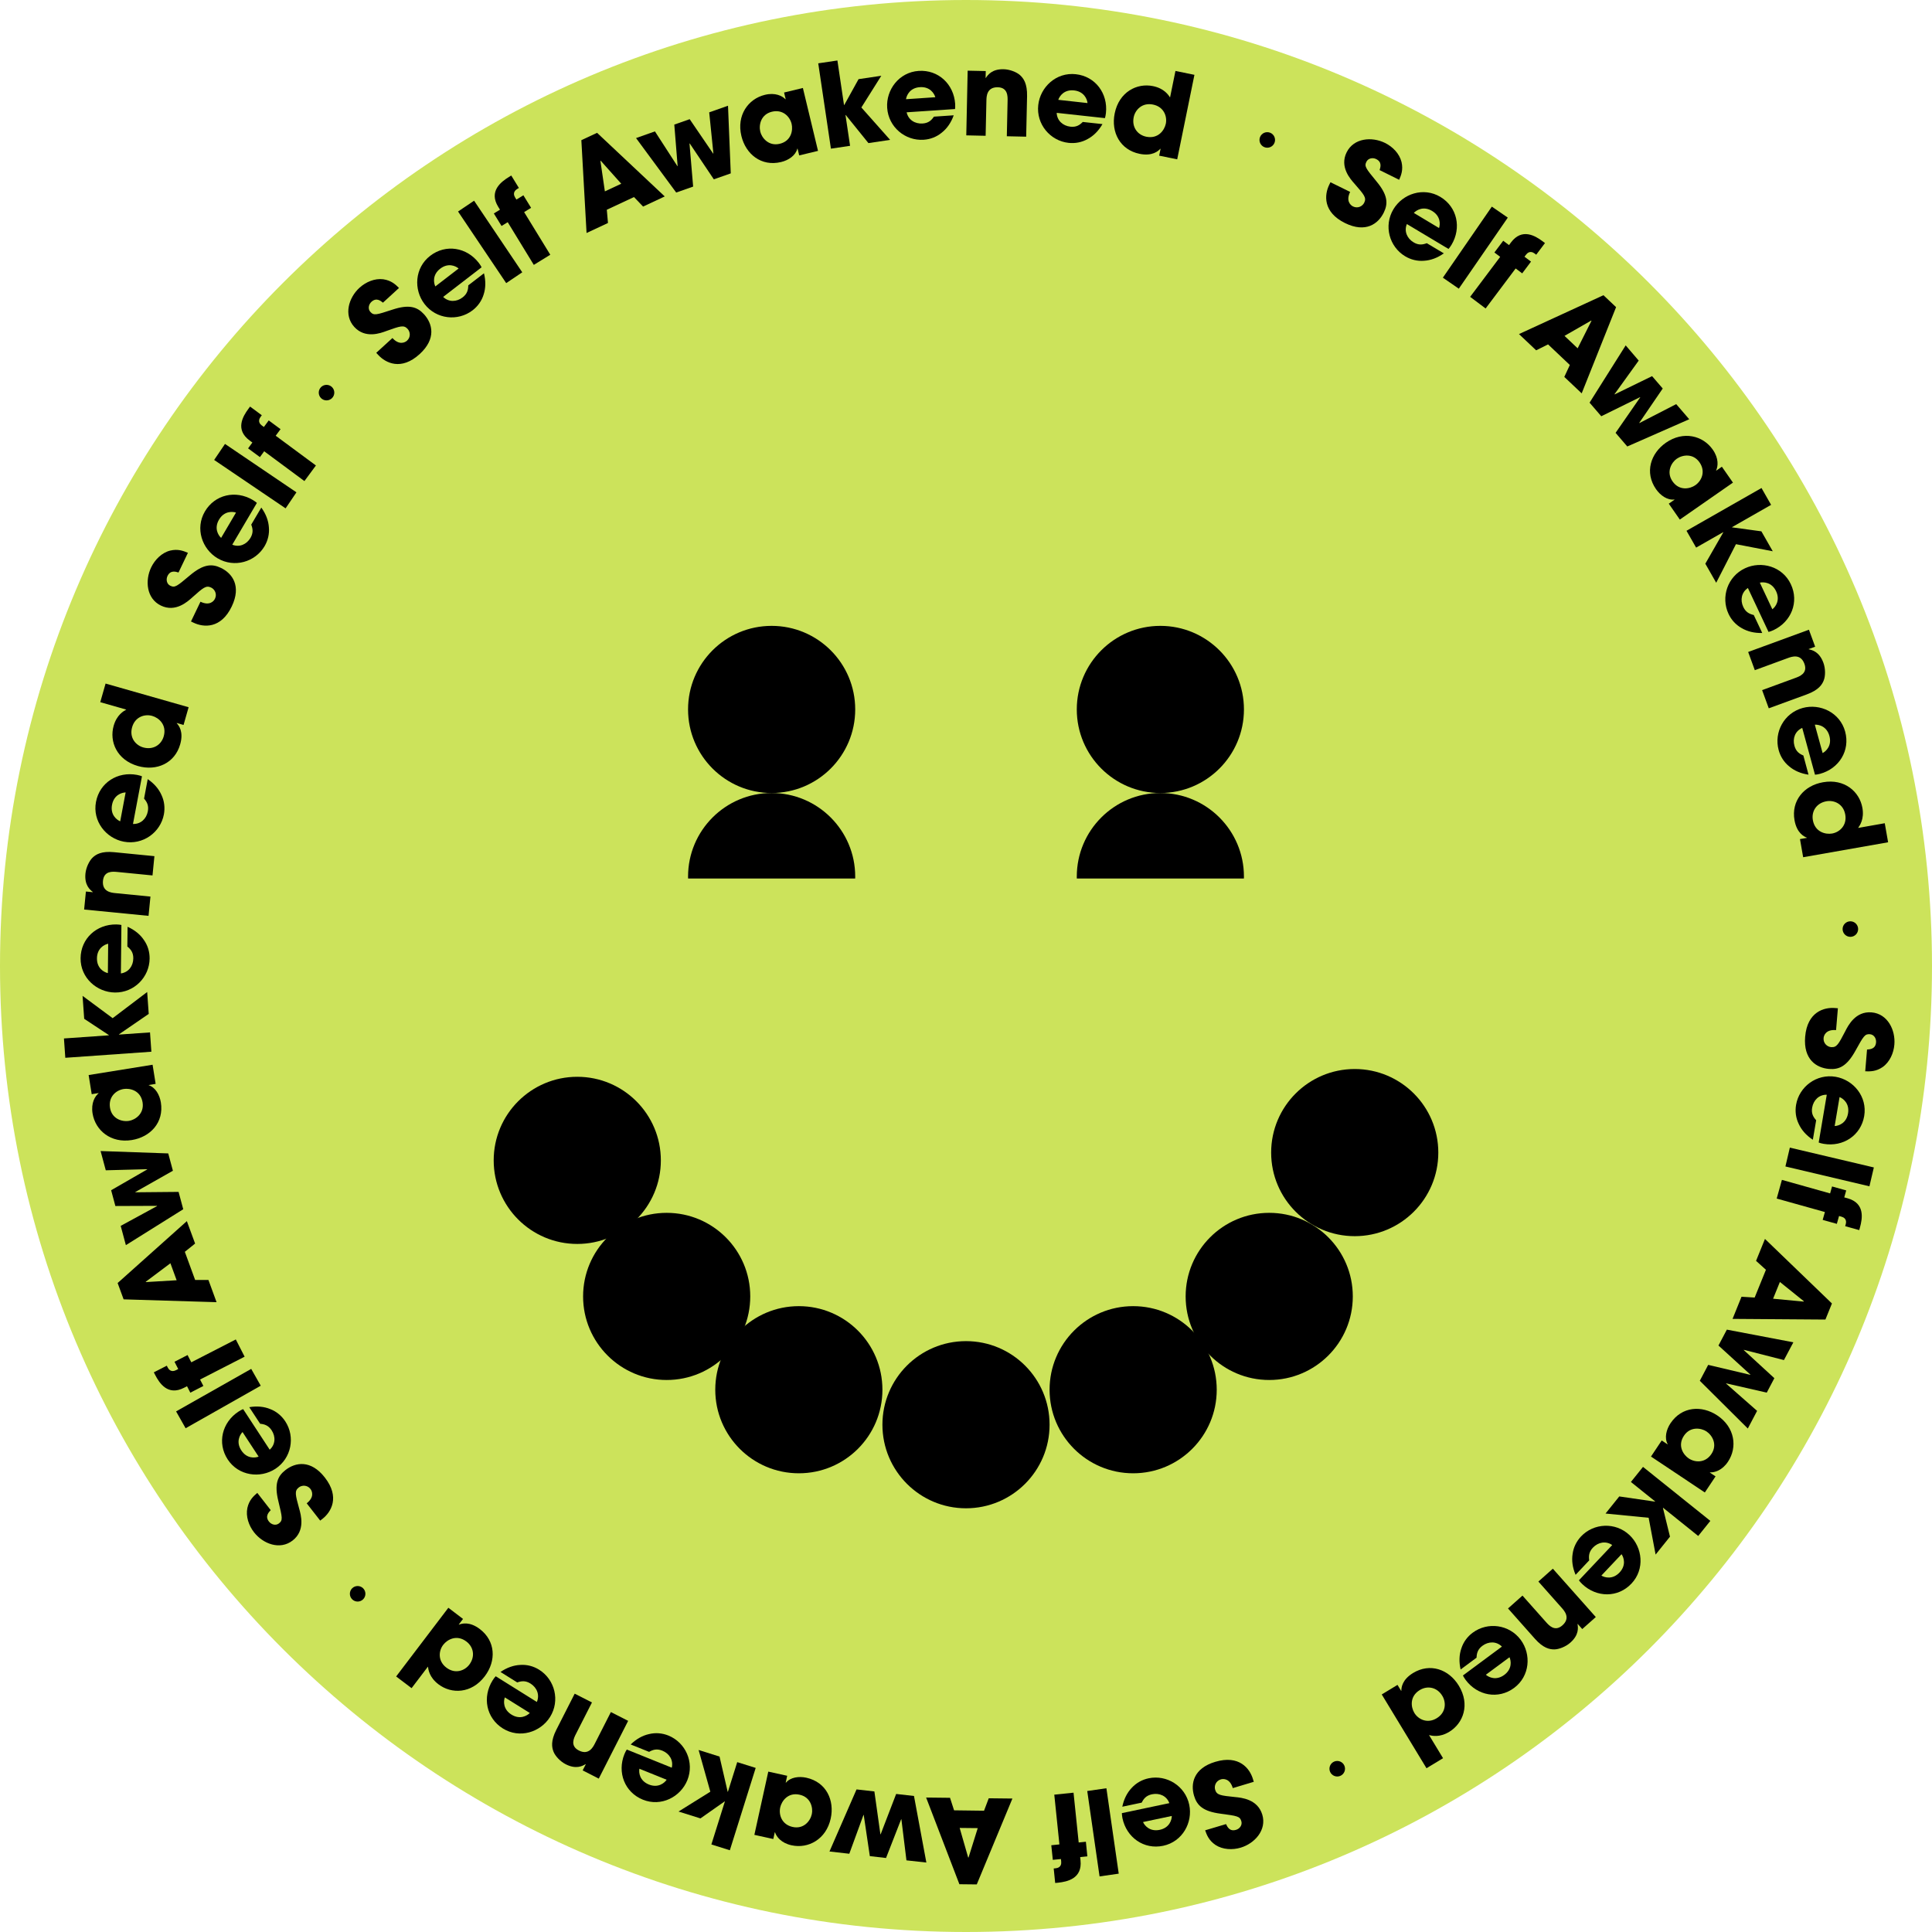 <svg viewBox="0 0 131 131" fill="none" xmlns="http://www.w3.org/2000/svg">
<path d="M65.5 131C101.675 131 131 101.675 131 65.5C131 29.325 101.675 0 65.5 0C29.325 0 0 29.325 0 65.5C0 101.675 29.325 131 65.5 131Z" fill="#CCE35B"/>
<path d="M25.966 20.523C25.81 20.399 25.523 20.156 25.186 20.465C24.993 20.641 24.93 20.947 25.114 21.15C25.349 21.409 25.515 21.353 26.609 20.995C27.745 20.62 28.291 20.808 28.749 21.308C29.326 21.938 29.598 22.964 28.454 24.01C27.204 25.151 26.148 24.616 25.642 24.063L25.512 23.923L26.609 22.921C27.067 23.422 27.458 23.227 27.597 23.101C27.861 22.861 27.821 22.5 27.639 22.302C27.378 22.017 27.133 22.112 26.211 22.439C25.794 22.595 24.764 22.979 24.023 22.168C23.282 21.356 23.649 20.175 24.374 19.513C24.801 19.123 25.404 18.86 25.989 18.936C26.535 19.018 26.82 19.292 27.054 19.526L25.966 20.523Z" fill="black"/>
<path d="M32.816 18.53C32.945 19.049 32.934 19.537 32.795 19.964C32.666 20.393 32.402 20.765 32.046 21.039C31.05 21.806 29.582 21.651 28.786 20.615C28.037 19.645 28.111 18.158 29.171 17.344C30.23 16.529 31.653 16.769 32.468 17.829C32.573 17.966 32.605 18.032 32.655 18.124L30.048 20.133C30.43 20.499 30.963 20.478 31.369 20.164C31.688 19.919 31.746 19.645 31.751 19.35L32.816 18.53ZM31.097 18.206C30.894 18.032 30.388 17.802 29.848 18.219C29.31 18.633 29.402 19.181 29.518 19.421L31.097 18.206Z" fill="black"/>
<path d="M31.058 14.342L32.146 13.609L35.412 18.464L34.323 19.197L31.058 14.342Z" fill="black"/>
<path d="M34.426 15.066L34.007 15.322L33.485 14.473L33.902 14.218L33.781 14.023C33.135 12.971 33.96 12.336 34.505 12.001L34.666 11.901L35.183 12.744L35.054 12.823C34.959 12.881 34.732 13.069 34.925 13.385L35.017 13.532L35.489 13.242L36.011 14.091L35.539 14.381L37.312 17.273L36.195 17.961L34.426 15.066Z" fill="black"/>
<path d="M41.145 14.223L41.224 15.119L39.772 15.799L39.419 9.505L40.486 9.007L45.073 13.319L43.605 14.007L42.988 13.361L41.145 14.223ZM41.014 12.976L42.123 12.457L40.732 10.899L40.724 10.902L40.711 10.907L41.014 12.976Z" fill="black"/>
<path d="M44.408 8.909L45.931 11.265L45.947 11.26L45.721 8.448L46.764 8.081L48.356 10.414L48.372 10.409L48.088 7.618L49.363 7.169L49.55 11.756L48.401 12.159L46.767 9.726L46.751 9.731L46.999 12.652L45.85 13.055L43.127 9.362L44.408 8.909Z" fill="black"/>
<path d="M55.466 10.23L54.19 10.538L54.079 10.077L54.063 10.079C53.947 10.546 53.465 10.867 52.964 10.986C51.612 11.313 50.563 10.443 50.27 9.22C49.933 7.82 50.729 6.703 51.868 6.429C52.566 6.26 53.041 6.505 53.257 6.729L53.273 6.727L53.165 6.273L54.44 5.965L55.466 10.23ZM52.87 9.75C53.668 9.557 53.776 8.817 53.676 8.4C53.552 7.886 53.062 7.401 52.34 7.575C51.609 7.752 51.436 8.445 51.551 8.928C51.646 9.328 52.102 9.934 52.87 9.75Z" fill="black"/>
<path d="M55.481 4.294L56.781 4.102L57.229 7.122L57.245 7.12L58.215 5.367L59.757 5.137L58.405 7.288L60.355 9.484L58.884 9.703L57.345 7.797L57.329 7.8L57.64 9.887L56.341 10.08L55.481 4.294Z" fill="black"/>
<path d="M64.667 7.818C64.488 8.321 64.206 8.722 63.85 8.999C63.505 9.283 63.08 9.447 62.63 9.476C61.375 9.56 60.242 8.614 60.155 7.312C60.073 6.089 60.959 4.895 62.292 4.808C63.626 4.718 64.675 5.709 64.765 7.043C64.775 7.217 64.765 7.288 64.757 7.394L61.475 7.615C61.589 8.132 62.044 8.408 62.556 8.374C62.959 8.348 63.16 8.153 63.325 7.91L64.667 7.818ZM63.42 6.592C63.347 6.337 63.054 5.865 62.377 5.91C61.699 5.954 61.47 6.461 61.433 6.727L63.42 6.592Z" fill="black"/>
<path d="M65.613 4.792L66.839 4.818L66.829 5.285H66.844C66.984 5.074 67.269 4.676 68.052 4.694C68.471 4.705 68.935 4.887 69.166 5.098C69.398 5.309 69.659 5.662 69.641 6.524L69.58 9.268L68.268 9.239L68.32 6.843C68.328 6.534 68.339 5.933 67.654 5.917C66.902 5.902 66.889 6.55 66.884 6.819L66.831 9.207L65.519 9.178L65.613 4.792Z" fill="black"/>
<path d="M74.754 8.414C74.487 8.877 74.14 9.22 73.742 9.431C73.352 9.65 72.903 9.737 72.455 9.687C71.206 9.55 70.254 8.419 70.399 7.122C70.534 5.904 71.617 4.884 72.946 5.032C74.274 5.177 75.133 6.339 74.988 7.668C74.97 7.842 74.946 7.91 74.92 8.01L71.649 7.652C71.67 8.179 72.07 8.532 72.579 8.59C72.98 8.635 73.212 8.477 73.417 8.269L74.754 8.414ZM73.739 6.988C73.713 6.721 73.507 6.207 72.83 6.131C72.152 6.057 71.841 6.516 71.757 6.769L73.739 6.988Z" fill="black"/>
<path d="M79.821 10.804L78.598 10.554L78.693 10.09L78.677 10.087C78.532 10.243 78.137 10.607 77.267 10.43C75.965 10.164 75.319 8.983 75.582 7.689C75.88 6.234 77.088 5.614 78.179 5.839C78.938 5.994 79.225 6.439 79.336 6.608L79.702 4.811L80.989 5.074L79.821 10.804ZM77.723 9.27C78.529 9.434 78.956 8.835 79.049 8.387C79.154 7.868 78.896 7.236 78.184 7.091C77.441 6.938 76.974 7.449 76.871 7.945C76.734 8.609 77.117 9.146 77.723 9.27Z" fill="black"/>
<path d="M93.545 11.534C93.603 11.342 93.724 10.989 93.313 10.786C93.078 10.67 92.773 10.723 92.649 10.97C92.496 11.281 92.607 11.416 93.339 12.307C94.104 13.229 94.127 13.804 93.827 14.415C93.45 15.182 92.596 15.81 91.204 15.127C89.686 14.381 89.797 13.203 90.129 12.528L90.213 12.357L91.547 13.013C91.246 13.622 91.571 13.915 91.742 13.999C92.061 14.155 92.382 13.988 92.501 13.746C92.672 13.398 92.493 13.206 91.853 12.468C91.558 12.138 90.822 11.318 91.307 10.333C91.792 9.347 93.026 9.257 93.906 9.689C94.425 9.942 94.889 10.412 95.031 10.984C95.155 11.521 95.002 11.885 94.871 12.191L93.545 11.534Z" fill="black"/>
<path d="M97.899 17.178C97.464 17.489 97.006 17.655 96.555 17.681C96.11 17.718 95.667 17.61 95.279 17.378C94.201 16.733 93.808 15.309 94.481 14.189C95.111 13.137 96.518 12.663 97.665 13.351C98.811 14.039 99.106 15.452 98.421 16.598C98.332 16.748 98.281 16.801 98.216 16.88L95.393 15.191C95.192 15.678 95.406 16.169 95.849 16.432C96.194 16.64 96.471 16.593 96.745 16.49L97.899 17.178ZM97.575 15.462C97.662 15.209 97.689 14.656 97.106 14.305C96.523 13.954 96.046 14.242 95.865 14.437L97.575 15.462Z" fill="black"/>
<path d="M101.155 14.01L102.236 14.756L98.915 19.574L97.834 18.828L101.155 14.01Z" fill="black"/>
<path d="M101.721 17.415L101.328 17.12L101.927 16.324L102.319 16.619L102.456 16.435C103.197 15.449 104.093 15.981 104.605 16.366L104.758 16.48L104.164 17.27L104.043 17.181C103.956 17.115 103.698 16.97 103.474 17.268L103.368 17.407L103.811 17.739L103.213 18.535L102.77 18.203L100.733 20.916L99.684 20.127L101.721 17.415Z" fill="black"/>
<path d="M104.967 23.351L104.16 23.754L102.995 22.652L108.723 20.017L109.579 20.826L107.247 26.672L106.068 25.557L106.443 24.748L104.967 23.351ZM106.082 22.774L106.973 23.617L107.911 21.751L107.906 21.746L107.895 21.735L106.082 22.774Z" fill="black"/>
<path d="M111.113 24.45L109.473 26.727L109.484 26.741L112.02 25.504L112.742 26.343L111.15 28.673L111.16 28.686L113.656 27.402L114.539 28.427L110.338 30.273L109.545 29.35L111.216 26.941L111.205 26.93L108.575 28.224L107.781 27.302L110.23 23.419L111.113 24.45Z" fill="black"/>
<path d="M113.901 35.23L113.152 34.152L113.542 33.881L113.535 33.868C113.057 33.931 112.583 33.593 112.29 33.172C111.494 32.031 111.927 30.736 112.957 30.019C114.138 29.197 115.472 29.532 116.139 30.494C116.55 31.084 116.495 31.614 116.363 31.899L116.371 31.912L116.753 31.646L117.504 32.724L113.901 35.23ZM113.405 32.637C113.875 33.312 114.605 33.143 114.955 32.898C115.39 32.594 115.662 31.962 115.237 31.35C114.808 30.734 114.099 30.823 113.69 31.108C113.353 31.343 112.955 31.986 113.405 32.637Z" fill="black"/>
<path d="M119.439 33.09L120.09 34.232L117.438 35.745L117.446 35.758L119.431 36.027L120.203 37.379L117.707 36.899L116.368 39.514L115.63 38.222L116.848 36.098L116.84 36.085L115.006 37.131L114.354 35.99L119.439 33.09Z" fill="black"/>
<path d="M119.489 42.919C118.954 42.935 118.48 42.816 118.092 42.587C117.702 42.368 117.394 42.034 117.204 41.625C116.669 40.486 117.138 39.087 118.319 38.533C119.429 38.011 120.863 38.404 121.429 39.614C121.999 40.824 121.456 42.163 120.246 42.73C120.088 42.803 120.016 42.819 119.916 42.848L118.517 39.87C118.079 40.162 117.984 40.687 118.203 41.153C118.374 41.517 118.63 41.633 118.915 41.702L119.489 42.919ZM120.175 41.311C120.388 41.151 120.72 40.705 120.43 40.091C120.14 39.477 119.587 39.448 119.326 39.508L120.175 41.311Z" fill="black"/>
<path d="M122.655 42.698L123.077 43.85L122.639 44.01L122.644 44.026C122.892 44.079 123.364 44.2 123.635 44.936C123.78 45.328 123.778 45.827 123.664 46.122C123.554 46.414 123.319 46.788 122.51 47.084L119.932 48.027L119.481 46.794L121.732 45.969C122.022 45.863 122.586 45.655 122.349 45.009C122.091 44.303 121.482 44.527 121.229 44.619L118.986 45.442L118.535 44.208L122.655 42.698Z" fill="black"/>
<path d="M122.628 52.527C122.099 52.45 121.651 52.253 121.311 51.96C120.963 51.678 120.72 51.293 120.602 50.858C120.272 49.646 120.973 48.346 122.233 48.004C123.417 47.682 124.761 48.315 125.111 49.604C125.462 50.892 124.698 52.118 123.409 52.469C123.24 52.514 123.169 52.519 123.066 52.529L122.201 49.356C121.719 49.569 121.535 50.07 121.672 50.566C121.777 50.956 122.009 51.114 122.278 51.227L122.628 52.527ZM123.583 51.061C123.82 50.94 124.223 50.558 124.044 49.901C123.865 49.245 123.324 49.121 123.055 49.137L123.583 51.061Z" fill="black"/>
<path d="M122.264 58.125L122.048 56.894L122.515 56.813L122.512 56.797C122.314 56.72 121.832 56.483 121.677 55.611C121.447 54.303 122.309 53.267 123.609 53.041C125.072 52.782 126.089 53.681 126.281 54.778C126.416 55.539 126.105 55.972 125.991 56.138L127.797 55.819L128.024 57.111L122.264 58.125ZM122.921 55.608C123.063 56.417 123.777 56.596 124.228 56.517C124.75 56.425 125.245 55.953 125.119 55.236C124.987 54.488 124.341 54.24 123.843 54.33C123.174 54.448 122.815 55.002 122.921 55.608Z" fill="black"/>
<path d="M126.595 71.165C126.796 71.149 127.17 71.133 127.207 70.677C127.228 70.416 127.07 70.15 126.793 70.126C126.445 70.097 126.363 70.247 125.802 71.257C125.222 72.303 124.695 72.535 124.018 72.48C123.166 72.409 122.27 71.842 122.399 70.297C122.542 68.611 123.68 68.286 124.429 68.35L124.619 68.365L124.495 69.847C123.817 69.789 123.664 70.197 123.649 70.387C123.62 70.74 123.894 70.98 124.16 71.001C124.545 71.033 124.661 70.798 125.114 69.931C125.314 69.536 125.81 68.552 126.904 68.645C127.998 68.737 128.533 69.852 128.448 70.83C128.401 71.404 128.135 72.011 127.655 72.351C127.202 72.662 126.804 72.651 126.472 72.641L126.595 71.165Z" fill="black"/>
<path d="M122.921 77.28C122.473 76.987 122.152 76.621 121.965 76.212C121.767 75.809 121.709 75.358 121.783 74.915C121.994 73.677 123.177 72.794 124.463 73.012C125.673 73.218 126.625 74.357 126.403 75.674C126.179 76.992 124.972 77.783 123.654 77.559C123.483 77.53 123.414 77.504 123.317 77.469L123.865 74.228C123.338 74.217 122.961 74.597 122.874 75.103C122.805 75.501 122.95 75.74 123.146 75.959L122.921 77.28ZM124.4 76.352C124.666 76.341 125.194 76.165 125.307 75.495C125.42 74.826 124.98 74.486 124.732 74.388L124.4 76.352Z" fill="black"/>
<path d="M127.057 79.159L126.757 80.438L121.061 79.093L121.361 77.815L127.057 79.159Z" fill="black"/>
<path d="M124.091 80.92L124.223 80.448L125.183 80.717L125.051 81.189L125.272 81.249C126.461 81.581 126.287 82.609 126.116 83.226L126.066 83.408L125.114 83.142L125.154 82.997C125.183 82.891 125.225 82.599 124.866 82.499L124.698 82.451L124.547 82.984L123.588 82.715L123.738 82.182L120.47 81.268L120.823 80.002L124.091 80.92Z" fill="black"/>
<path d="M119.74 86.097L119.07 85.493L119.674 84.006L124.215 88.382L123.773 89.473L117.476 89.428L118.084 87.926L118.975 87.981L119.74 86.097ZM120.686 86.924L120.225 88.06L122.304 88.255L122.307 88.247L122.312 88.232L120.686 86.924Z" fill="black"/>
<path d="M120.96 92.22L118.242 91.526L118.234 91.54L120.311 93.448L119.795 94.428L117.043 93.799L117.035 93.812L119.141 95.665L118.511 96.861L115.256 93.624L115.825 92.546L118.68 93.221L118.688 93.208L116.521 91.234L117.09 90.156L121.6 91.015L120.96 92.22Z" fill="black"/>
<path d="M111.946 98.762L112.674 97.671L113.069 97.934L113.077 97.921C112.845 97.499 112.982 96.935 113.267 96.508C114.039 95.351 115.397 95.277 116.443 95.976C117.64 96.774 117.816 98.135 117.168 99.11C116.77 99.708 116.256 99.85 115.945 99.835L115.937 99.848L116.324 100.106L115.597 101.197L111.946 98.762ZM114.179 97.352C113.723 98.037 114.15 98.651 114.503 98.888C114.943 99.183 115.634 99.205 116.045 98.585C116.461 97.96 116.119 97.333 115.705 97.056C115.362 96.83 114.616 96.693 114.179 97.352Z" fill="black"/>
<path d="M115.97 103.124L115.148 104.147L112.768 102.236L112.757 102.249L113.234 104.194L112.259 105.409L111.787 102.913L108.864 102.626L109.795 101.466L112.22 101.819L112.23 101.806L110.583 100.486L111.405 99.463L115.97 103.124Z" fill="black"/>
<path d="M106.834 106.782C106.624 106.289 106.56 105.807 106.632 105.361C106.692 104.919 106.892 104.51 107.201 104.181C108.063 103.266 109.539 103.192 110.488 104.086C111.379 104.927 111.539 106.405 110.622 107.375C109.705 108.348 108.26 108.332 107.29 107.415C107.164 107.296 107.122 107.236 107.059 107.154L109.317 104.763C108.883 104.463 108.361 104.568 108.007 104.94C107.731 105.232 107.717 105.512 107.757 105.802L106.834 106.782ZM108.582 106.832C108.809 106.972 109.346 107.117 109.813 106.624C110.28 106.128 110.103 105.604 109.95 105.383L108.582 106.832Z" fill="black"/>
<path d="M108.204 109.645L107.286 110.459L106.975 110.111L106.965 110.122C107.007 110.37 107.068 110.857 106.482 111.376C106.169 111.656 105.705 111.835 105.391 111.838C105.078 111.84 104.645 111.759 104.073 111.115L102.252 109.062L103.232 108.19L104.825 109.982C105.03 110.214 105.428 110.662 105.942 110.206C106.504 109.708 106.074 109.223 105.895 109.023L104.311 107.238L105.291 106.366L108.204 109.645Z" fill="black"/>
<path d="M99.039 113.201C98.917 112.679 98.941 112.191 99.089 111.767C99.226 111.34 99.495 110.973 99.858 110.705C100.868 109.956 102.333 110.141 103.111 111.187C103.841 112.173 103.738 113.654 102.665 114.45C101.593 115.246 100.172 114.977 99.376 113.905C99.273 113.765 99.244 113.699 99.194 113.607L101.838 111.648C101.464 111.277 100.931 111.287 100.517 111.593C100.193 111.833 100.13 112.107 100.119 112.399L99.039 113.201ZM100.749 113.557C100.95 113.733 101.45 113.97 101.999 113.567C102.544 113.161 102.463 112.613 102.352 112.37L100.749 113.557Z" fill="black"/>
<path d="M93.69 114.893L94.758 114.244L95.006 114.65L95.019 114.642C95.019 114.429 95.064 113.894 95.82 113.435C96.956 112.747 98.232 113.174 98.917 114.302C99.689 115.573 99.223 116.846 98.269 117.426C97.607 117.829 97.093 117.697 96.896 117.647L97.847 119.216L96.724 119.896L93.69 114.893ZM96.273 114.592C95.57 115.019 95.662 115.749 95.899 116.142C96.173 116.596 96.793 116.886 97.415 116.506C98.063 116.113 98.061 115.42 97.797 114.988C97.449 114.408 96.801 114.273 96.273 114.592Z" fill="black"/>
<path d="M83.131 123.683C83.218 123.863 83.371 124.205 83.808 124.073C84.059 124 84.249 123.752 84.169 123.486C84.069 123.153 83.898 123.13 82.754 122.977C81.568 122.821 81.157 122.415 80.964 121.764C80.719 120.947 80.919 119.904 82.403 119.461C84.024 118.976 84.744 119.914 84.957 120.634L85.013 120.816L83.59 121.243C83.394 120.591 82.96 120.597 82.778 120.652C82.438 120.755 82.316 121.095 82.393 121.353C82.504 121.725 82.767 121.746 83.737 121.849C84.177 121.891 85.274 121.991 85.59 123.043C85.906 124.094 85.063 125.001 84.125 125.281C83.571 125.447 82.912 125.42 82.419 125.099C81.963 124.79 81.826 124.419 81.715 124.105L83.131 123.683Z" fill="black"/>
<path d="M76.098 122.505C76.206 121.98 76.43 121.546 76.742 121.221C77.045 120.892 77.443 120.67 77.883 120.578C79.114 120.32 80.368 121.097 80.637 122.373C80.89 123.573 80.179 124.877 78.871 125.154C77.564 125.431 76.386 124.595 76.109 123.288C76.075 123.117 76.075 123.045 76.069 122.94L79.288 122.263C79.103 121.767 78.613 121.556 78.109 121.662C77.714 121.746 77.543 121.967 77.414 122.228L76.098 122.505ZM77.503 123.544C77.611 123.789 77.967 124.213 78.634 124.073C79.298 123.934 79.454 123.399 79.454 123.132L77.503 123.544Z" fill="black"/>
<path d="M75.856 127.044L74.556 127.231L73.721 121.44L75.02 121.253L75.856 127.044Z" fill="black"/>
<path d="M73.141 124.93L73.629 124.88L73.729 125.871L73.242 125.921L73.265 126.15C73.392 127.376 72.372 127.592 71.737 127.658L71.547 127.676L71.447 126.693L71.597 126.677C71.708 126.667 71.995 126.596 71.955 126.227L71.937 126.053L71.386 126.108L71.283 125.117L71.834 125.061L71.486 121.688L72.791 121.553L73.141 124.93Z" fill="black"/>
<path d="M66.723 122.776L67.042 121.933L68.647 121.951L66.23 127.774L65.052 127.761L62.796 121.883L64.417 121.901L64.691 122.75L66.723 122.776ZM66.296 123.957L65.071 123.944L65.648 125.95H65.656H65.672L66.296 123.957Z" fill="black"/>
<path d="M61.462 126.142L61.119 123.356L61.104 123.354L60.078 125.982L58.979 125.855L58.565 123.061L58.55 123.058L57.587 125.694L56.243 125.541L58.078 121.332L59.288 121.469L59.696 124.374L59.712 124.376L60.764 121.64L61.973 121.777L62.812 126.29L61.462 126.142Z" fill="black"/>
<path d="M52.094 120.125L53.375 120.407L53.275 120.871L53.291 120.874C53.599 120.505 54.174 120.428 54.675 120.539C56.035 120.837 56.596 122.078 56.327 123.306C56.019 124.711 54.814 125.37 53.67 125.12C52.967 124.967 52.648 124.54 52.55 124.242L52.534 124.24L52.434 124.695L51.15 124.413L52.094 120.125ZM54.218 121.691C53.415 121.514 52.995 122.136 52.903 122.553C52.79 123.069 53.019 123.72 53.747 123.878C54.479 124.039 54.941 123.494 55.046 123.006C55.136 122.605 54.991 121.859 54.218 121.691Z" fill="black"/>
<path d="M49.487 125.457L48.235 125.064L49.15 122.152L49.134 122.146L47.494 123.298L46.008 122.832L48.164 121.487L47.37 118.659L48.789 119.105L49.34 121.49L49.355 121.495L49.988 119.482L51.24 119.874L49.487 125.457Z" fill="black"/>
<path d="M42.764 118.285C43.146 117.911 43.573 117.674 44.013 117.579C44.448 117.473 44.901 117.51 45.321 117.679C46.486 118.151 47.094 119.495 46.607 120.705C46.148 121.841 44.83 122.529 43.591 122.028C42.353 121.527 41.839 120.178 42.339 118.939C42.405 118.778 42.445 118.717 42.5 118.628L45.55 119.859C45.671 119.345 45.384 118.897 44.907 118.704C44.532 118.554 44.266 118.641 44.013 118.786L42.764 118.285ZM43.354 119.93C43.307 120.193 43.365 120.744 43.997 121C44.627 121.253 45.054 120.897 45.202 120.676L43.354 119.93Z" fill="black"/>
<path d="M40.599 120.6L39.508 120.043L39.719 119.627L39.705 119.619C39.489 119.748 39.06 119.983 38.361 119.627C37.987 119.437 37.65 119.071 37.533 118.778C37.418 118.486 37.333 118.056 37.723 117.286L38.967 114.84L40.138 115.436L39.052 117.571C38.912 117.845 38.641 118.383 39.252 118.694C39.922 119.034 40.217 118.457 40.338 118.217L41.421 116.087L42.592 116.683L40.599 120.6Z" fill="black"/>
<path d="M33.936 113.369C34.376 113.066 34.84 112.908 35.288 112.89C35.734 112.861 36.174 112.977 36.556 113.216C37.624 113.883 37.987 115.315 37.297 116.419C36.648 117.457 35.23 117.906 34.097 117.199C32.964 116.49 32.692 115.072 33.401 113.939C33.493 113.791 33.543 113.738 33.612 113.659L36.401 115.402C36.609 114.917 36.406 114.426 35.968 114.152C35.626 113.939 35.349 113.981 35.072 114.078L33.936 113.369ZM34.231 115.093C34.139 115.344 34.102 115.897 34.679 116.258C35.257 116.619 35.736 116.34 35.924 116.15L34.231 115.093Z" fill="black"/>
<path d="M30.401 109.015L31.395 109.772L31.108 110.149L31.121 110.159C31.319 110.083 31.835 109.927 32.539 110.462C33.596 111.266 33.667 112.61 32.868 113.662C31.97 114.846 30.612 114.877 29.727 114.202C29.11 113.733 29.044 113.206 29.017 113.006L27.908 114.466L26.861 113.673L30.401 109.015ZM31.63 111.308C30.976 110.81 30.33 111.163 30.051 111.53C29.729 111.951 29.687 112.634 30.267 113.074C30.87 113.533 31.514 113.277 31.819 112.874C32.23 112.334 32.12 111.683 31.63 111.308Z" fill="black"/>
<path d="M18.356 102.396C18.219 102.544 17.955 102.81 18.237 103.171C18.398 103.377 18.698 103.464 18.914 103.295C19.189 103.082 19.146 102.913 18.875 101.79C18.59 100.628 18.817 100.098 19.355 99.679C20.027 99.152 21.07 98.959 22.025 100.182C23.066 101.516 22.452 102.528 21.861 102.99L21.711 103.105L20.796 101.933C21.331 101.513 21.168 101.11 21.052 100.96C20.833 100.681 20.47 100.691 20.259 100.857C19.953 101.097 20.029 101.347 20.285 102.291C20.406 102.718 20.712 103.775 19.845 104.452C18.978 105.13 17.828 104.674 17.225 103.899C16.869 103.443 16.653 102.821 16.774 102.244C16.895 101.706 17.193 101.445 17.446 101.226L18.356 102.396Z" fill="black"/>
<path d="M16.901 95.414C17.428 95.324 17.913 95.374 18.329 95.546C18.746 95.706 19.096 95.999 19.344 96.376C20.032 97.428 19.763 98.88 18.672 99.594C17.646 100.264 16.173 100.077 15.44 98.959C14.71 97.841 15.058 96.439 16.178 95.709C16.323 95.614 16.392 95.588 16.487 95.546L18.287 98.297C18.68 97.947 18.701 97.412 18.419 96.982C18.197 96.645 17.928 96.566 17.639 96.539L16.901 95.414ZM16.445 97.101C16.257 97.291 15.989 97.776 16.363 98.345C16.735 98.914 17.288 98.864 17.536 98.767L16.445 97.101Z" fill="black"/>
<path d="M12.586 96.843L11.94 95.701L17.033 92.818L17.679 93.959L12.586 96.843Z" fill="black"/>
<path d="M13.566 93.54L13.79 93.975L12.905 94.431L12.681 93.993L12.478 94.099C11.381 94.663 10.809 93.79 10.517 93.221L10.43 93.052L11.31 92.601L11.379 92.736C11.429 92.833 11.597 93.076 11.93 92.907L12.085 92.828L11.832 92.335L12.718 91.879L12.971 92.372L15.989 90.822L16.587 91.99L13.566 93.54Z" fill="black"/>
<path d="M13.231 86.787H14.133L14.684 88.295L8.382 88.103L7.976 86.996L12.67 82.799L13.229 84.32L12.533 84.879L13.231 86.787ZM11.977 86.808L11.555 85.656L9.884 86.909L9.887 86.916L9.892 86.932L11.977 86.808Z" fill="black"/>
<path d="M8.184 83.121L10.649 81.779L10.643 81.763L7.823 81.774L7.536 80.704L9.982 79.294L9.976 79.278L7.172 79.352L6.821 78.047L11.408 78.208L11.724 79.383L9.172 80.828L9.178 80.844L12.109 80.817L12.425 81.993L8.535 84.428L8.184 83.121Z" fill="black"/>
<path d="M10.346 72.195L10.554 73.492L10.085 73.569L10.087 73.584C10.543 73.735 10.825 74.243 10.907 74.749C11.129 76.123 10.18 77.101 8.938 77.301C7.517 77.53 6.463 76.65 6.276 75.495C6.163 74.784 6.442 74.33 6.682 74.133L6.679 74.117L6.218 74.191L6.01 72.894L10.346 72.195ZM9.668 74.747C9.536 73.935 8.806 73.772 8.385 73.84C7.86 73.924 7.341 74.375 7.459 75.111C7.578 75.851 8.255 76.081 8.748 76.001C9.154 75.936 9.792 75.53 9.668 74.747Z" fill="black"/>
<path d="M4.428 71.724L4.336 70.413L7.38 70.2V70.184L5.709 69.08L5.598 67.525L7.639 69.038L9.979 67.264L10.085 68.748L8.066 70.134V70.15L10.172 70.002L10.264 71.312L4.428 71.724Z" fill="black"/>
<path d="M8.651 62.84C9.138 63.059 9.515 63.37 9.763 63.745C10.021 64.111 10.15 64.546 10.145 64.997C10.132 66.254 9.101 67.311 7.797 67.298C6.571 67.284 5.451 66.309 5.464 64.973C5.477 63.636 6.547 62.666 7.884 62.682C8.058 62.685 8.129 62.701 8.232 62.717L8.197 66.004C8.719 65.93 9.033 65.497 9.038 64.983C9.043 64.58 8.862 64.364 8.635 64.18L8.651 62.84ZM7.335 63.99C7.074 64.042 6.582 64.298 6.574 64.978C6.566 65.658 7.053 65.924 7.314 65.982L7.335 63.99Z" fill="black"/>
<path d="M5.704 61.671L5.825 60.45L6.289 60.495L6.292 60.479C6.092 60.324 5.717 60.01 5.794 59.23C5.836 58.813 6.055 58.365 6.281 58.149C6.508 57.933 6.882 57.698 7.739 57.783L10.47 58.052L10.341 59.359L7.955 59.124C7.647 59.095 7.051 59.035 6.982 59.72C6.909 60.469 7.554 60.532 7.823 60.558L10.201 60.793L10.072 62.1L5.704 61.671Z" fill="black"/>
<path d="M10.016 52.83C10.459 53.13 10.775 53.504 10.954 53.916C11.144 54.322 11.194 54.772 11.113 55.218C10.881 56.454 9.679 57.313 8.398 57.071C7.193 56.844 6.26 55.687 6.508 54.374C6.756 53.062 7.979 52.295 9.291 52.542C9.463 52.574 9.529 52.603 9.626 52.637L9.017 55.869C9.544 55.887 9.929 55.518 10.024 55.012C10.098 54.617 9.961 54.372 9.768 54.15L10.016 52.83ZM8.519 53.731C8.253 53.736 7.723 53.902 7.596 54.572C7.47 55.239 7.905 55.587 8.15 55.69L8.519 53.731Z" fill="black"/>
<path d="M12.789 47.954L12.446 49.156L11.99 49.024L11.985 49.04C12.13 49.195 12.462 49.62 12.217 50.471C11.853 51.749 10.625 52.303 9.355 51.942C7.923 51.533 7.401 50.284 7.707 49.211C7.921 48.465 8.387 48.212 8.564 48.115L6.798 47.611L7.159 46.349L12.789 47.954ZM11.1 49.931C11.326 49.14 10.762 48.666 10.319 48.542C9.811 48.397 9.157 48.605 8.959 49.306C8.751 50.036 9.223 50.542 9.71 50.679C10.364 50.864 10.928 50.524 11.1 49.931Z" fill="black"/>
<path d="M12.104 38.818C11.912 38.76 11.556 38.642 11.358 39.055C11.245 39.29 11.3 39.598 11.548 39.717C11.861 39.867 11.993 39.756 12.876 39.013C13.791 38.243 14.368 38.212 14.98 38.507C15.749 38.876 16.384 39.727 15.712 41.124C14.98 42.651 13.799 42.548 13.121 42.221L12.95 42.139L13.593 40.8C14.207 41.095 14.495 40.769 14.576 40.597C14.732 40.276 14.56 39.957 14.318 39.841C13.967 39.672 13.778 39.851 13.045 40.5C12.718 40.797 11.904 41.538 10.915 41.064C9.924 40.587 9.824 39.356 10.251 38.47C10.501 37.951 10.965 37.479 11.535 37.334C12.07 37.205 12.436 37.355 12.742 37.484L12.104 38.818Z" fill="black"/>
<path d="M17.718 34.416C18.032 34.848 18.203 35.307 18.232 35.755C18.272 36.2 18.169 36.643 17.94 37.033C17.302 38.117 15.881 38.52 14.758 37.858C13.701 37.236 13.216 35.831 13.894 34.679C14.571 33.528 15.981 33.219 17.133 33.897C17.283 33.984 17.336 34.034 17.418 34.1L15.749 36.933C16.239 37.131 16.724 36.912 16.985 36.469C17.188 36.121 17.141 35.844 17.035 35.573L17.718 34.416ZM16.002 34.756C15.749 34.672 15.196 34.648 14.851 35.233C14.505 35.818 14.795 36.293 14.993 36.472L16.002 34.756Z" fill="black"/>
<path d="M14.521 31.187L15.256 30.101L20.101 33.383L19.365 34.469L14.521 31.187Z" fill="black"/>
<path d="M17.913 30.599L17.623 30.995L16.822 30.402L17.112 30.006L16.927 29.869C15.936 29.137 16.46 28.238 16.843 27.721L16.956 27.568L17.752 28.156L17.66 28.28C17.594 28.37 17.452 28.628 17.752 28.849L17.892 28.952L18.221 28.507L19.023 29.1L18.693 29.545L21.421 31.562L20.641 32.619L17.913 30.599Z" fill="black"/>
<path d="M52.321 53.77C55.451 53.77 57.988 51.233 57.988 48.103C57.988 44.974 55.451 42.437 52.321 42.437C49.191 42.437 46.654 44.974 46.654 48.103C46.654 51.233 49.191 53.77 52.321 53.77Z" fill="black"/>
<path d="M57.988 59.438C57.988 59.482 57.988 59.525 57.986 59.569H46.657C46.654 59.525 46.654 59.482 46.654 59.438C46.654 56.309 49.193 53.77 52.321 53.77C55.45 53.77 57.988 56.309 57.988 59.438Z" fill="black"/>
<path d="M78.679 53.77C81.808 53.77 84.346 51.233 84.346 48.103C84.346 44.974 81.808 42.437 78.679 42.437C75.549 42.437 73.012 44.974 73.012 48.103C73.012 51.233 75.549 53.77 78.679 53.77Z" fill="black"/>
<path d="M84.346 59.438C84.346 59.482 84.346 59.525 84.343 59.569H73.014C73.012 59.525 73.012 59.482 73.012 59.438C73.012 56.309 75.55 53.77 78.679 53.77C81.807 53.77 84.346 56.309 84.346 59.438Z" fill="black"/>
<path d="M39.142 84.346C42.271 84.346 44.809 81.809 44.809 78.679C44.809 75.549 42.271 73.012 39.142 73.012C36.012 73.012 33.475 75.549 33.475 78.679C33.475 81.809 36.012 84.346 39.142 84.346Z" fill="black"/>
<path d="M125.465 63.523C125.756 63.523 125.992 63.287 125.992 62.996C125.992 62.705 125.756 62.469 125.465 62.469C125.174 62.469 124.938 62.705 124.938 62.996C124.938 63.287 125.174 63.523 125.465 63.523Z" fill="black"/>
<path d="M45.204 93.571C48.334 93.571 50.871 91.034 50.871 87.904C50.871 84.775 48.334 82.237 45.204 82.237C42.074 82.237 39.537 84.775 39.537 87.904C39.537 91.034 42.074 93.571 45.204 93.571Z" fill="black"/>
<path d="M54.166 99.897C57.296 99.897 59.833 97.36 59.833 94.231C59.833 91.101 57.296 88.564 54.166 88.564C51.036 88.564 48.499 91.101 48.499 94.231C48.499 97.36 51.036 99.897 54.166 99.897Z" fill="black"/>
<path d="M65.5 102.27C68.63 102.27 71.167 99.732 71.167 96.603C71.167 93.473 68.63 90.936 65.5 90.936C62.37 90.936 59.833 93.473 59.833 96.603C59.833 99.732 62.37 102.27 65.5 102.27Z" fill="black"/>
<path d="M76.834 99.897C79.964 99.897 82.501 97.36 82.501 94.231C82.501 91.101 79.964 88.564 76.834 88.564C73.704 88.564 71.167 91.101 71.167 94.231C71.167 97.36 73.704 99.897 76.834 99.897Z" fill="black"/>
<path d="M86.06 93.571C89.189 93.571 91.727 91.034 91.727 87.904C91.727 84.775 89.189 82.237 86.06 82.237C82.93 82.237 80.393 84.775 80.393 87.904C80.393 91.034 82.93 93.571 86.06 93.571Z" fill="black"/>
<path d="M91.858 83.819C94.988 83.819 97.525 81.282 97.525 78.152C97.525 75.022 94.988 72.485 91.858 72.485C88.729 72.485 86.191 75.022 86.191 78.152C86.191 81.282 88.729 83.819 91.858 83.819Z" fill="black"/>
<path d="M85.928 10.016C86.219 10.016 86.455 9.78 86.455 9.489C86.455 9.198 86.219 8.962 85.928 8.962C85.636 8.962 85.4 9.198 85.4 9.489C85.4 9.78 85.636 10.016 85.928 10.016Z" fill="black"/>
<path d="M22.14 27.149C22.432 27.149 22.668 26.913 22.668 26.622C22.668 26.331 22.432 26.095 22.14 26.095C21.849 26.095 21.613 26.331 21.613 26.622C21.613 26.913 21.849 27.149 22.14 27.149Z" fill="black"/>
<path d="M24.25 108.595C24.541 108.595 24.777 108.359 24.777 108.068C24.777 107.777 24.541 107.541 24.25 107.541C23.959 107.541 23.723 107.777 23.723 108.068C23.723 108.359 23.959 108.595 24.25 108.595Z" fill="black"/>
<path d="M90.672 120.457C90.963 120.457 91.199 120.221 91.199 119.93C91.199 119.638 90.963 119.402 90.672 119.402C90.381 119.402 90.144 119.638 90.144 119.93C90.144 120.221 90.381 120.457 90.672 120.457Z" fill="black"/>
</svg>
